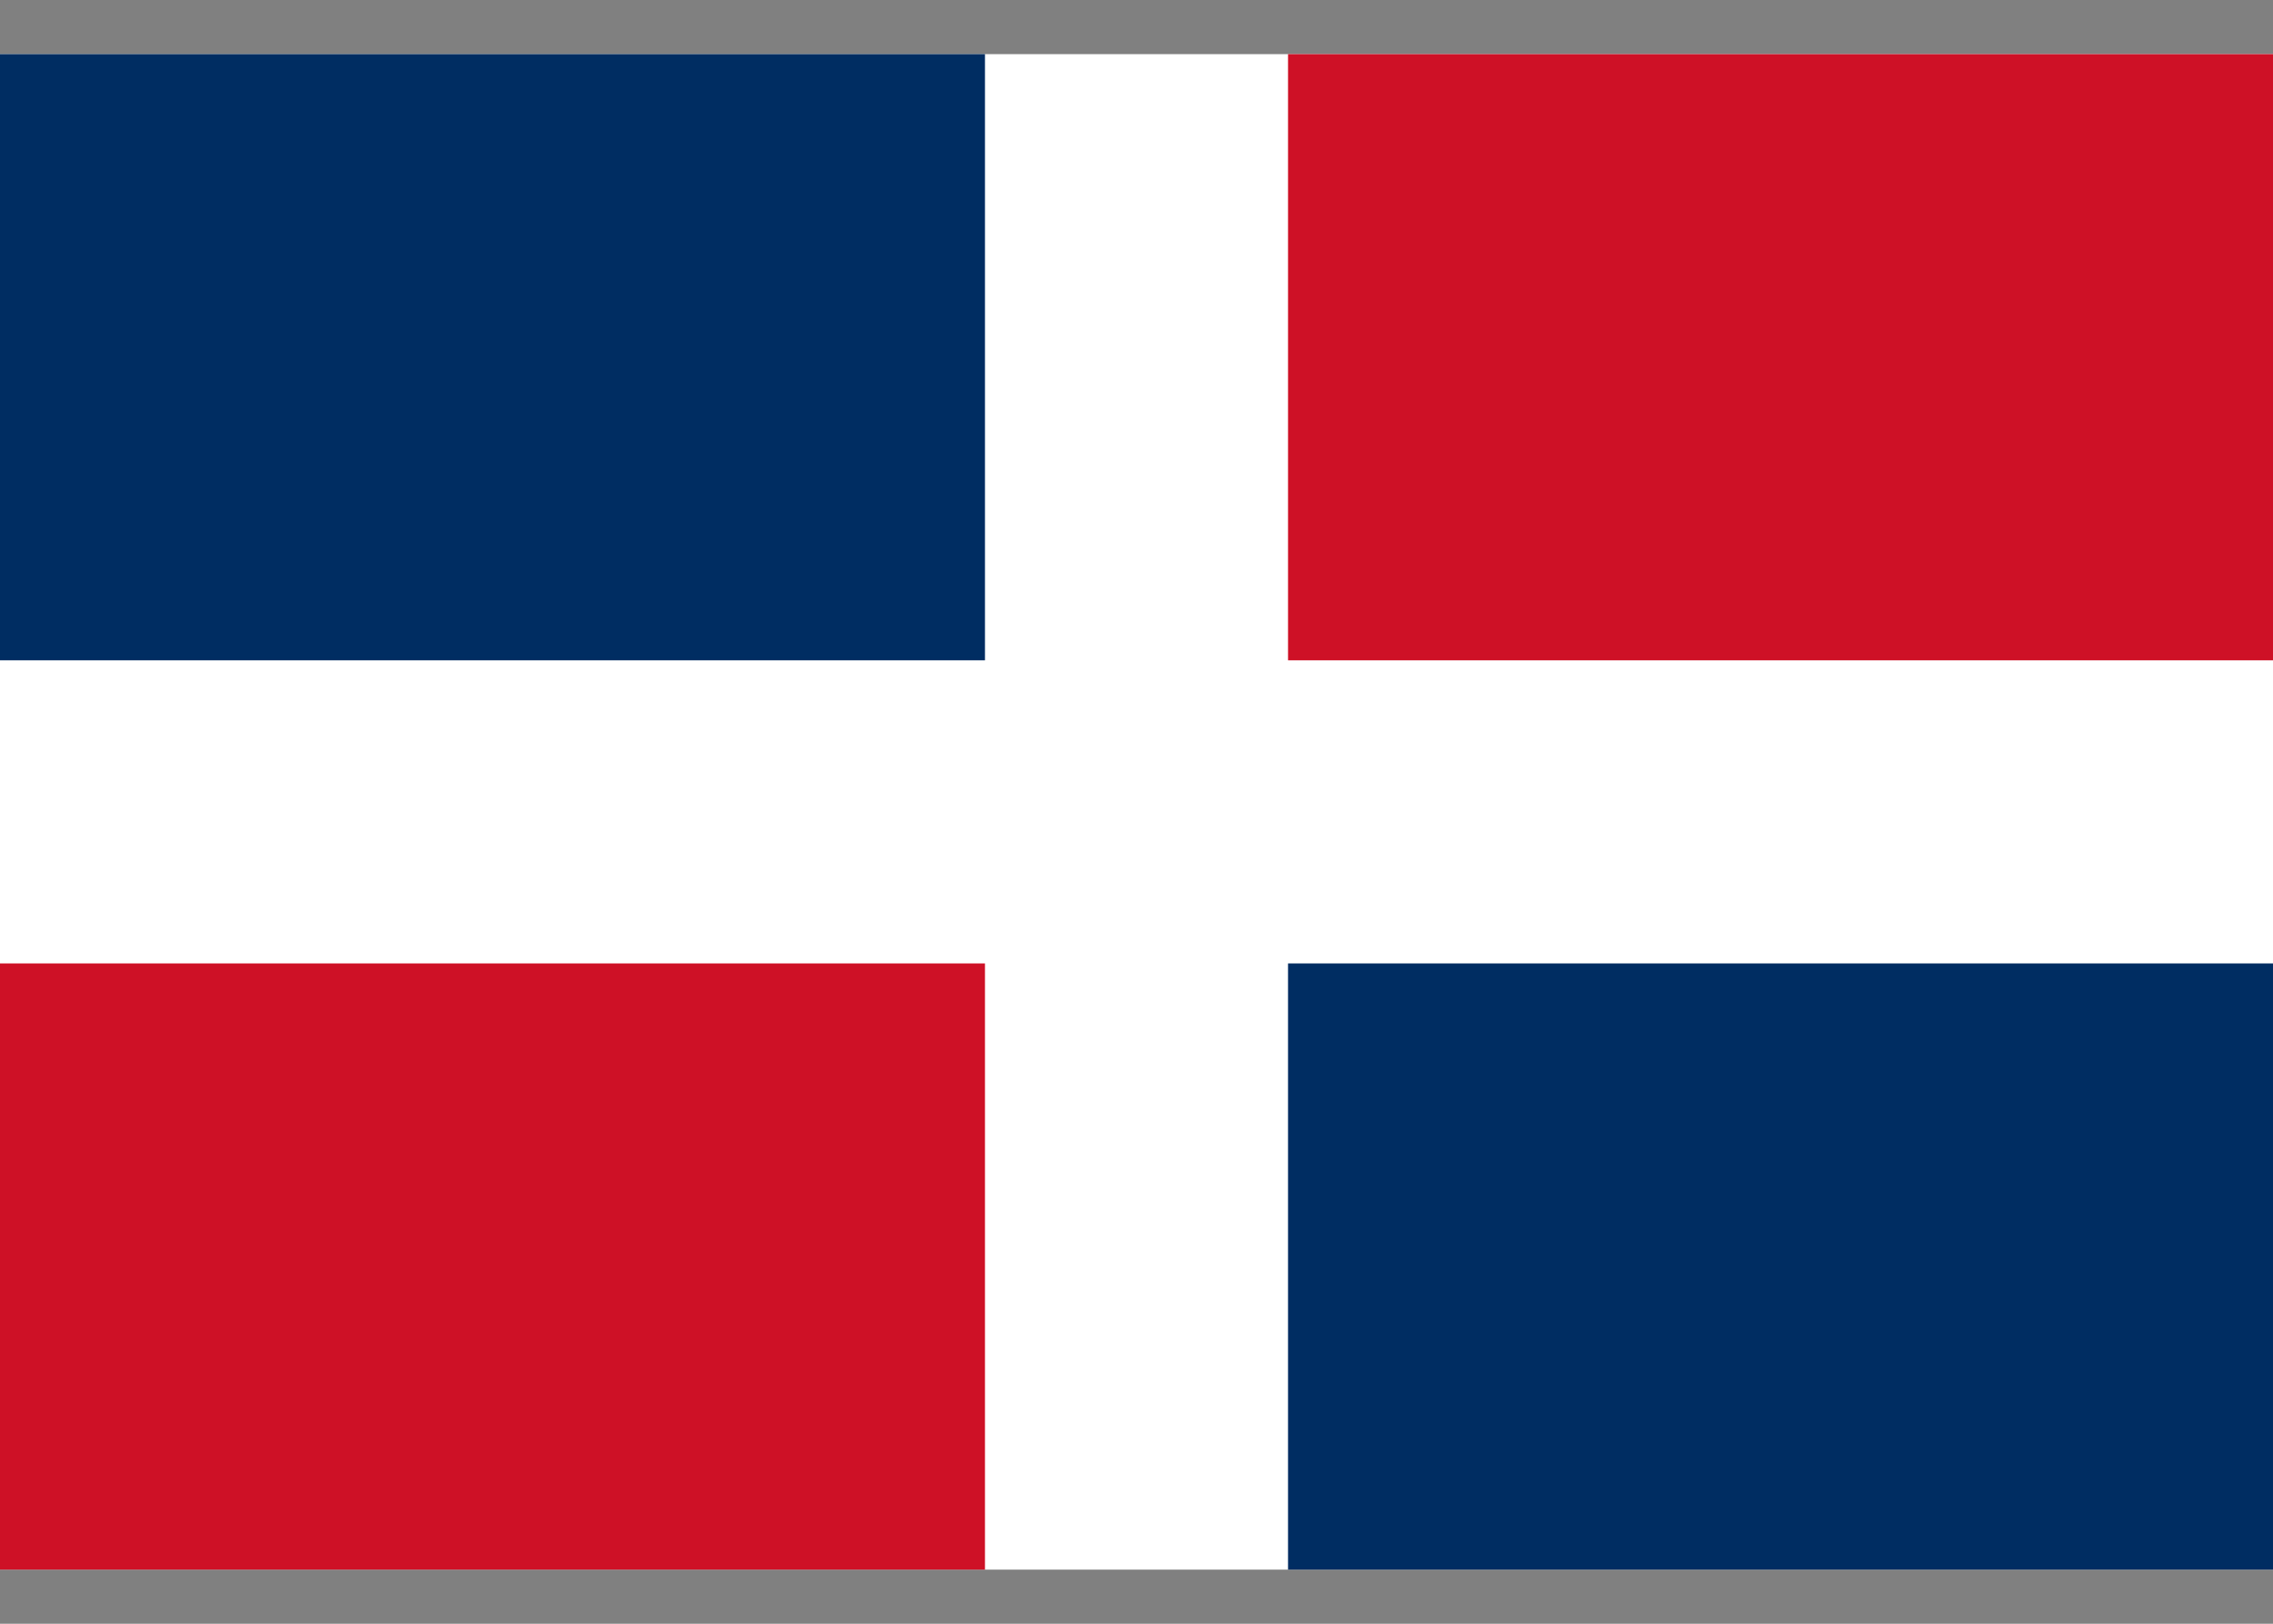 <svg width="21" height="15" viewBox="0 0 21 15" fill="none" xmlns="http://www.w3.org/2000/svg">
<rect x="0" y="0" width="21" height="15" fill="#808080" stroke="none"/>
<g clip-path="url(#clip0_5290_24176)">
<path d="M0 0.5H21V14.5H0V0.5Z" fill="white"/>
<path d="M11.9 8.9H21V14.5H11.9V8.9Z" fill="#002D62"/>
<path d="M0 8.9H9.1V14.5H0V8.9Z" fill="#CE1126"/>
<path d="M11.9 0.5H21V6.1H11.9V0.5Z" fill="#CE1126"/>
<path d="M0 0.5H9.1V6.1H0V0.5Z" fill="#002D62"/>
</g>
<defs>
<clipPath id="clip0_5290_24176">
<rect width="21" height="14" fill="white" transform="translate(0 0.5)"/>
</clipPath>
</defs>
</svg>

